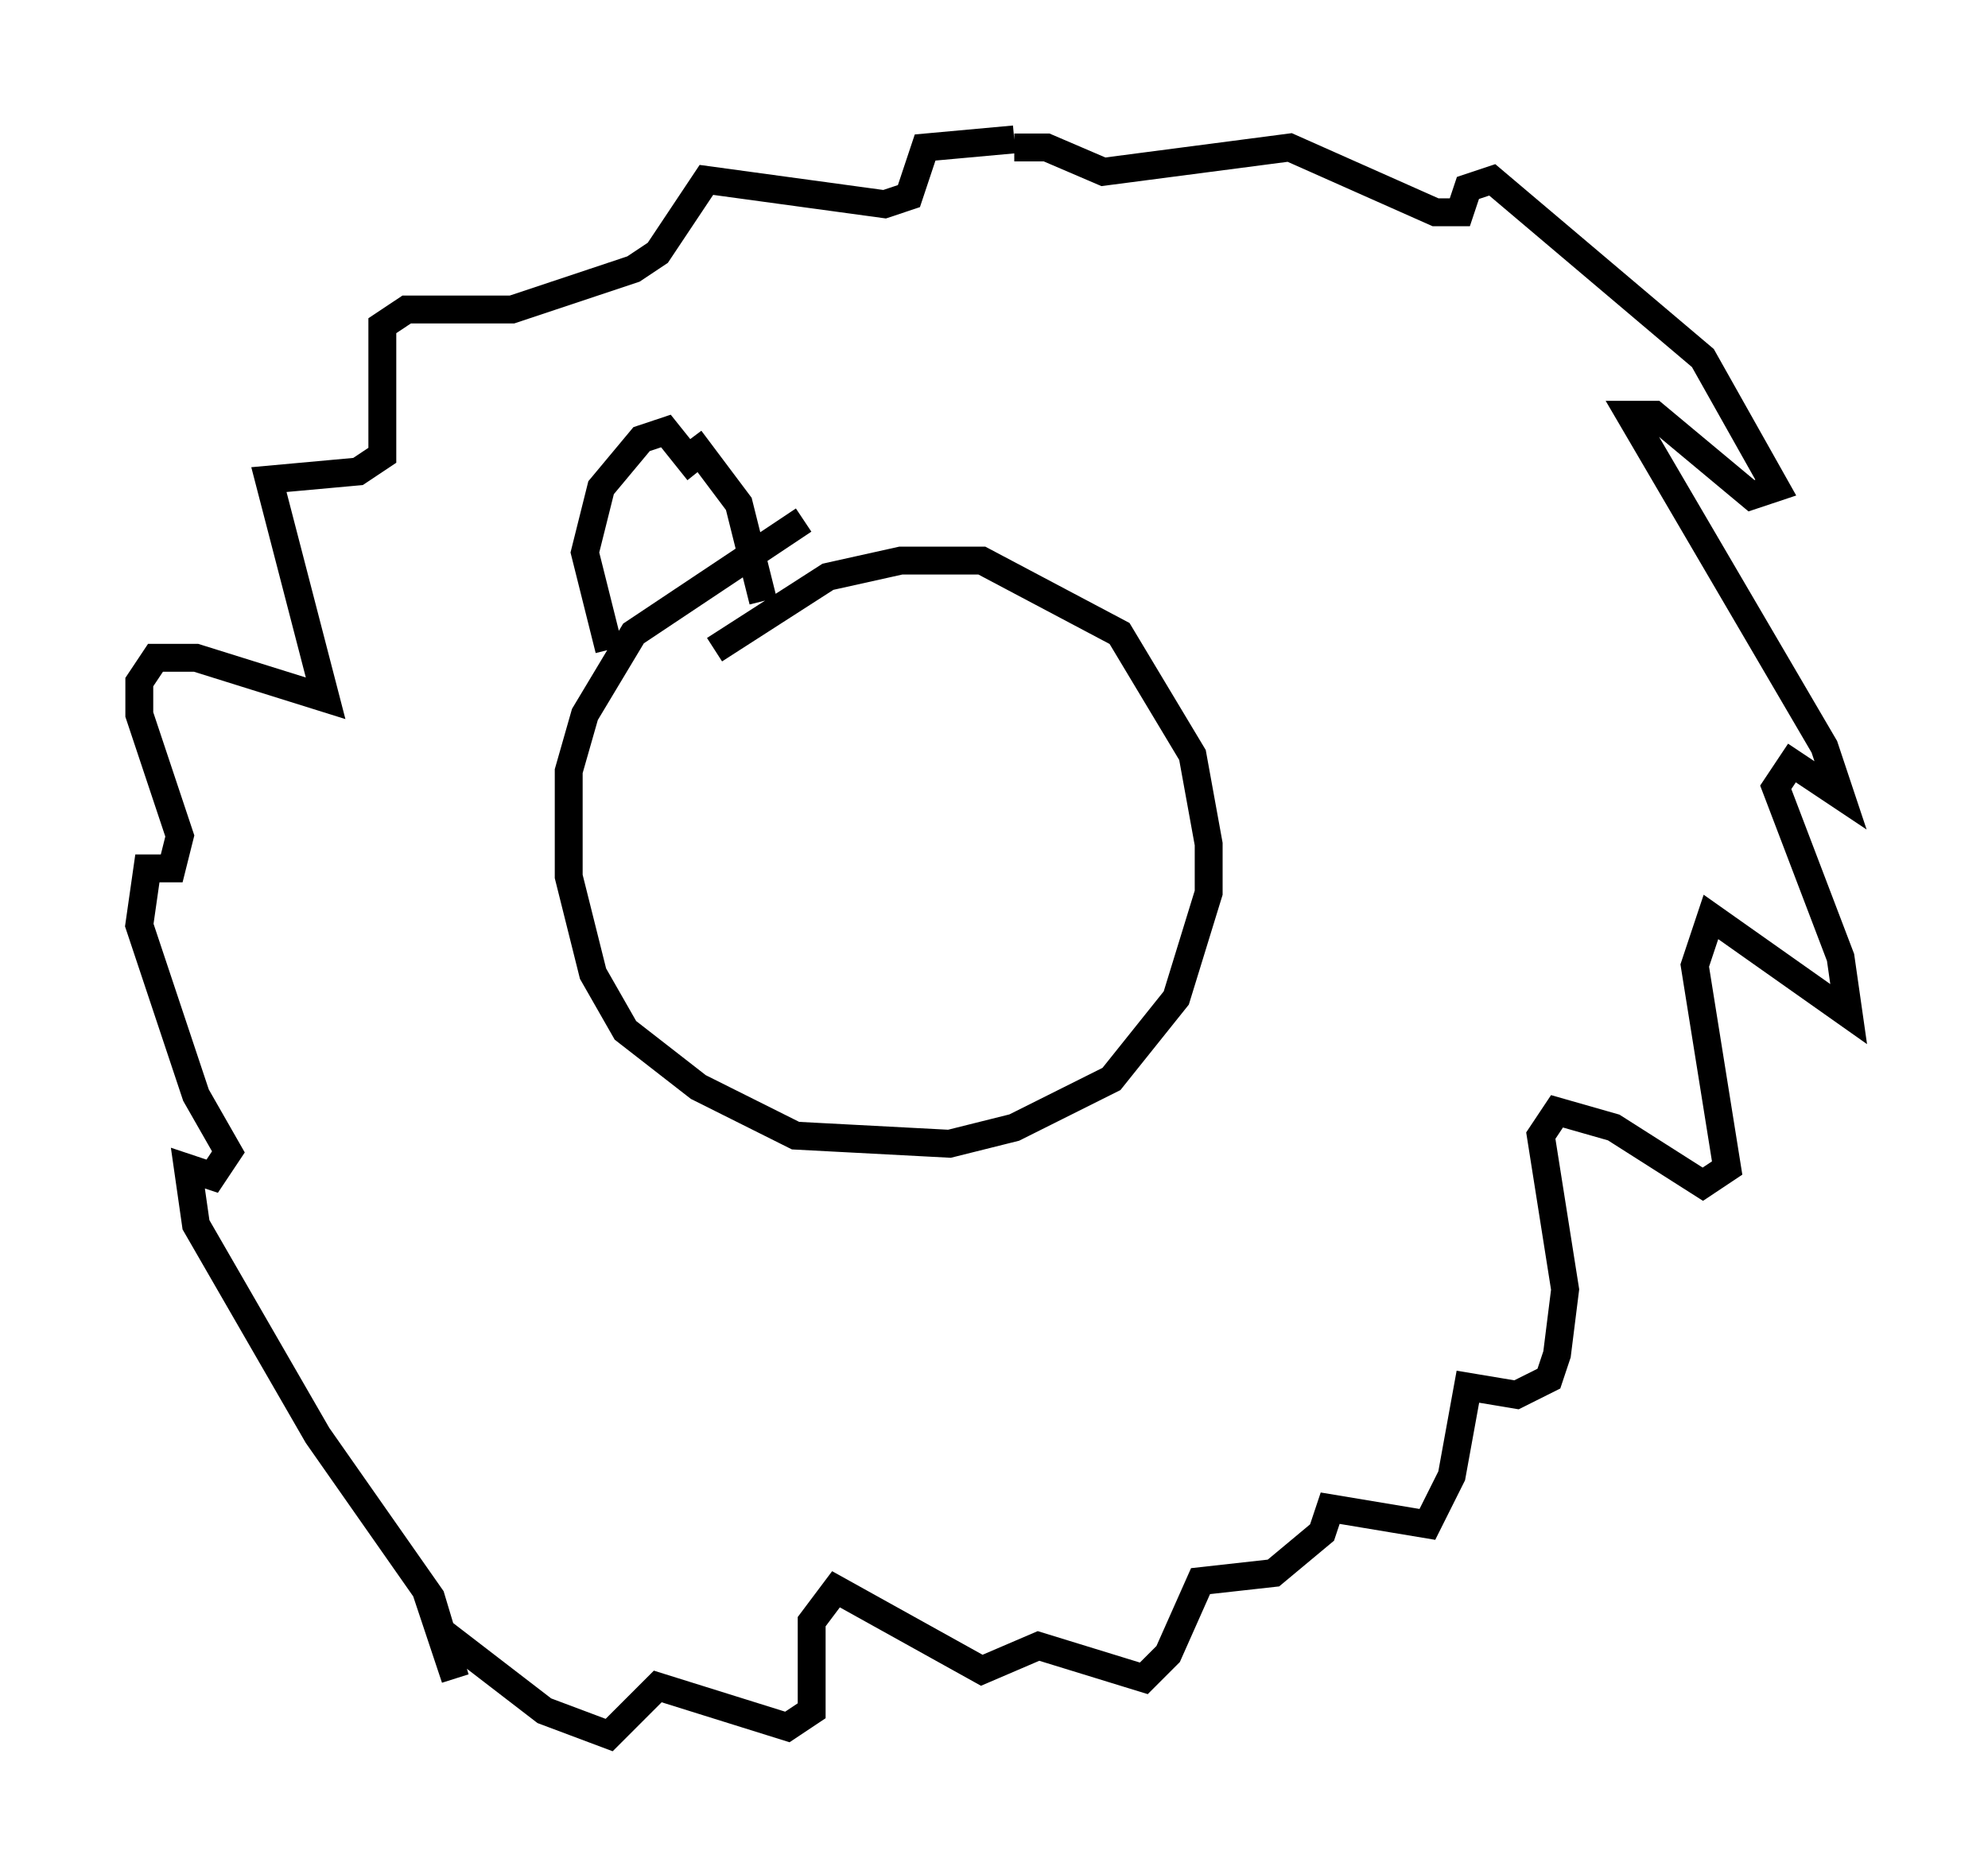 <?xml version="1.0" encoding="utf-8" ?>
<svg baseProfile="full" height="67.229" version="1.1" width="71.296" xmlns="http://www.w3.org/2000/svg" xmlns:ev="http://www.w3.org/2001/xml-events" xmlns:xlink="http://www.w3.org/1999/xlink"><defs /><rect fill="white" height="67.229" width="71.296" x="0" y="0" /><path d="M33.179, 6.743 m3.196, -1.453 l1.162, 0.0 2.034, 0.872 l6.682, -0.872 5.229, 2.324 l0.872, 0.0 0.291, -0.872 l0.872, -0.291 7.553, 6.391 l2.615, 4.648 -0.872, 0.291 l-3.486, -2.905 -0.872, 0.0 l6.972, 11.911 0.581, 1.743 l-1.743, -1.162 -0.581, 0.872 l2.324, 6.101 0.291, 2.034 l-4.939, -3.486 -0.581, 1.743 l1.162, 7.263 -0.872, 0.581 l-3.196, -2.034 -2.034, -0.581 l-0.581, 0.872 0.872, 5.52 l-0.291, 2.324 -0.291, 0.872 l-1.162, 0.581 -1.743, -0.291 l-0.581, 3.196 -0.872, 1.743 l-3.486, -0.581 -0.291, 0.872 l-1.743, 1.453 -2.615, 0.291 l-1.162, 2.615 -0.872, 0.872 l-3.777, -1.162 -2.034, 0.872 l-5.229, -2.905 -0.872, 1.162 l0.0, 3.196 -0.872, 0.581 l-4.648, -1.453 -1.743, 1.743 l-2.324, -0.872 -3.777, -2.905 l0.581, 1.743 -0.872, -2.905 l-4.067, -5.81 -4.358, -7.553 l-0.291, -2.034 0.872, 0.291 l0.581, -0.872 -1.162, -2.034 l-2.034, -6.101 0.291, -2.034 l0.872, 0.0 0.291, -1.162 l-1.453, -4.358 0.0, -1.162 l0.581, -0.872 1.453, 0.0 l4.648, 1.453 -2.034, -7.844 l3.196, -0.291 0.872, -0.581 l0.0, -4.648 0.872, -0.581 l3.777, 0.0 4.358, -1.453 l0.872, -0.581 1.743, -2.615 l6.391, 0.872 0.872, -0.291 l0.581, -1.743 3.196, -0.291 m-7.553, 13.654 l-6.101, 4.067 -1.743, 2.905 l-0.581, 2.034 0.0, 3.777 l0.872, 3.486 1.162, 2.034 l2.615, 2.034 3.486, 1.743 l5.52, 0.291 2.324, -0.581 l3.486, -1.743 2.324, -2.905 l1.162, -3.777 0.0, -1.743 l-0.581, -3.196 -2.615, -4.358 l-4.939, -2.615 -2.905, 0.0 l-2.615, 0.581 -4.067, 2.615 m-3.777, 0.0 l-0.872, -3.486 0.581, -2.324 l1.453, -1.743 0.872, -0.291 l1.162, 1.453 m-0.291, -1.162 l1.743, 2.324 0.872, 3.486 " fill="none" stroke="black" stroke-width="1" /></svg>